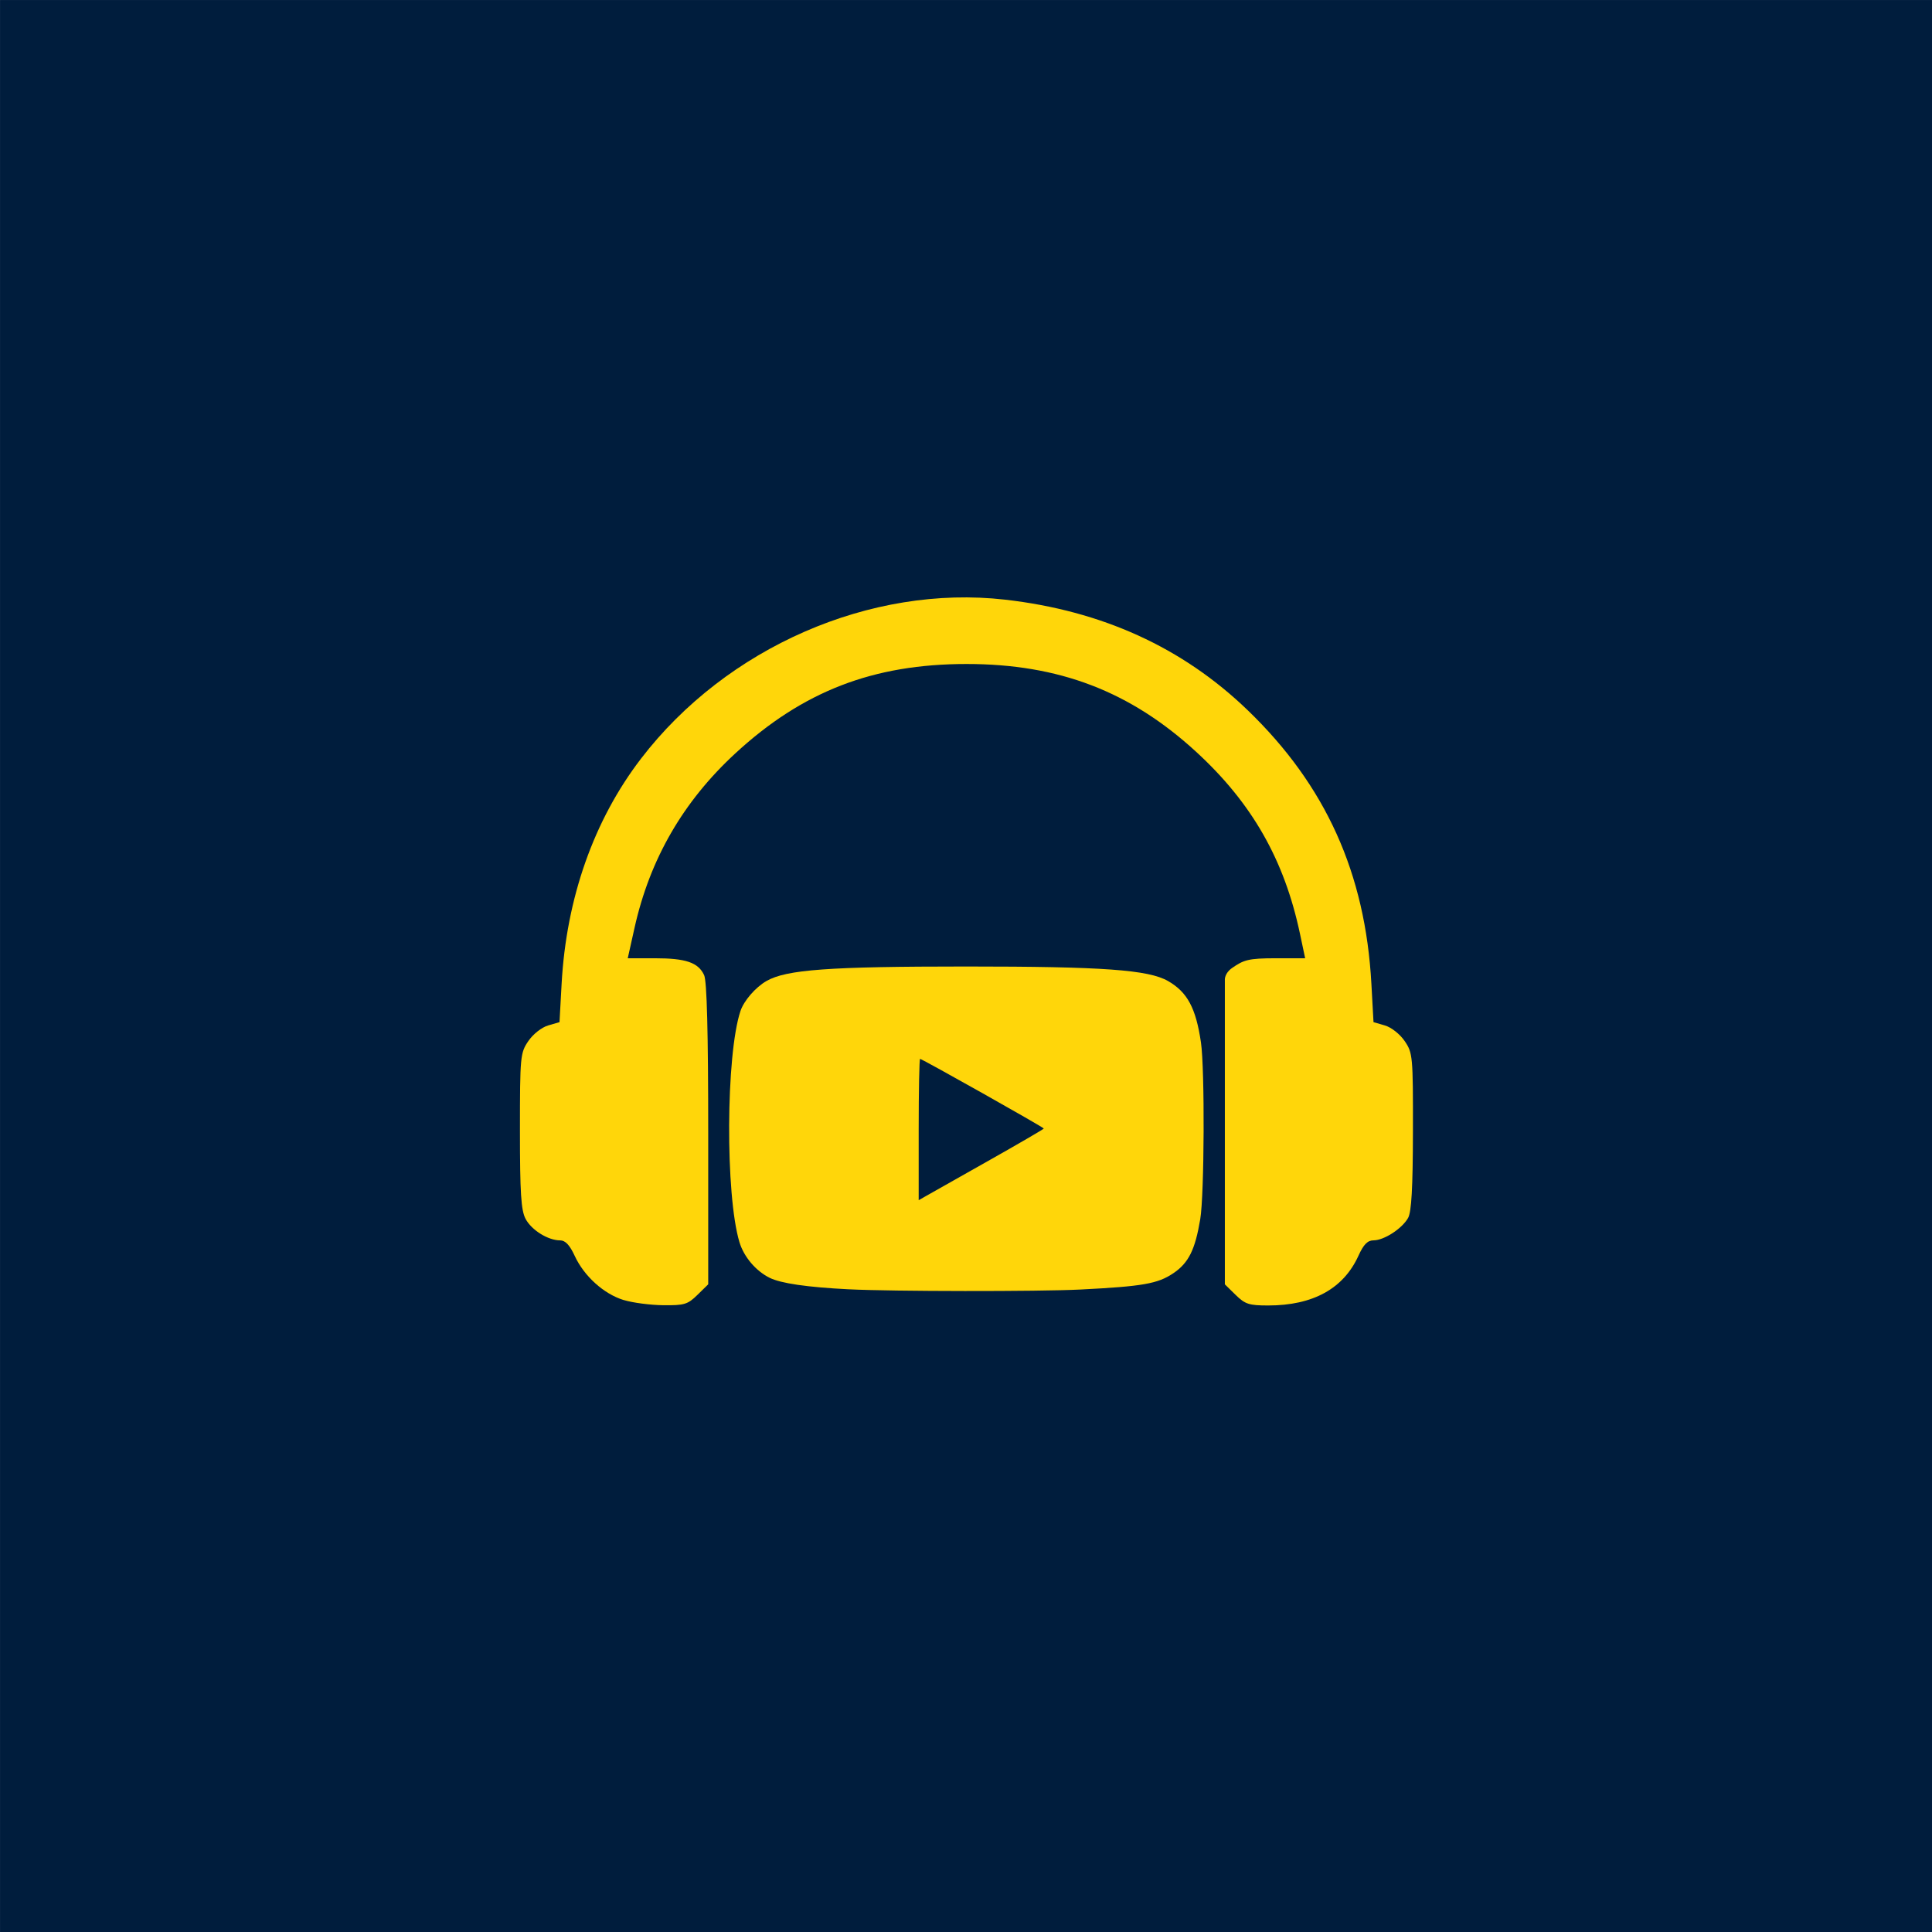 <?xml version="1.0" encoding="UTF-8" standalone="no"?>
<!-- Created with Inkscape (http://www.inkscape.org/) -->

<svg
   width="270.933mm"
   height="270.933mm"
   version="1.1"
   viewBox="0 0 270.933 270.933"
   xml:space="preserve"
   id="svg3"
   sodipodi:docname="adaptive-icon.svg"
   inkscape:version="1.3 (0e150ed6c4, 2023-07-21)"
   inkscape:export-filename="adaptive-icon.png"
   inkscape:export-xdpi="96"
   inkscape:export-ydpi="96"
   xmlns:inkscape="http://www.inkscape.org/namespaces/inkscape"
   xmlns:sodipodi="http://sodipodi.sourceforge.net/DTD/sodipodi-0.dtd"
   xmlns="http://www.w3.org/2000/svg"
   xmlns:svg="http://www.w3.org/2000/svg"><defs
     id="defs3" /><sodipodi:namedview
     id="namedview3"
     pagecolor="#ffffff"
     bordercolor="#000000"
     borderopacity="0.25"
     inkscape:showpageshadow="2"
     inkscape:pageopacity="0.0"
     inkscape:pagecheckerboard="0"
     inkscape:deskcolor="#d1d1d1"
     inkscape:document-units="mm"
     inkscape:zoom="0.45571449"
     inkscape:cx="512.38222"
     inkscape:cy="511.28504"
     inkscape:window-width="1853"
     inkscape:window-height="1016"
     inkscape:window-x="67"
     inkscape:window-y="27"
     inkscape:window-maximized="1"
     inkscape:current-layer="g3" /><g
     transform="matrix(1.956,0,0,1.917,-82.947,25.788)"
     id="g3"><rect
       x="42.408"
       y="-13.451"
       height="141.35"
       fill="#001d3d"
       id="rect1"
       width="138.553"
       style="stroke-width:1.004" /><g
       transform="translate(0,-1.058)"
       fill="#ffd60a"
       id="g2"><path
         d="m 87.122,82.709 c -1.427,-0.445 -2.841,-1.749 -3.516,-3.241 -0.352,-0.779 -0.671,-1.125 -1.038,-1.125 -0.873,0 -2.056,-0.752 -2.483,-1.579 -0.322,-0.623 -0.401,-1.895 -0.401,-6.439 0,-5.448 0.023,-5.697 0.601,-6.562 0.34,-0.509 0.955,-1.004 1.418,-1.142 l 0.817,-0.243 0.151,-2.8 c 0.337,-6.27 2.309,-11.975 5.695,-16.479 6.118,-8.139 16.462,-12.747 26.096,-11.627 6.949,0.808 12.73,3.496 17.399,8.089 5.588,5.498 8.432,11.917 8.867,20.017 l 0.151,2.8 0.817,0.243 c 0.463,0.137 1.078,0.633 1.418,1.142 0.579,0.867 0.601,1.104 0.592,6.615 -0.007,4.139 -0.103,5.884 -0.349,6.327 -0.434,0.782 -1.722,1.634 -2.474,1.636 -0.43,0.001 -0.714,0.296 -1.083,1.126 -1.072,2.408 -3.261,3.638 -6.472,3.638 -1.371,0 -1.653,-0.093 -2.333,-0.773 l -0.773,-0.773 v -22.266 -0.041 c 0,0 -0.01,-0.46 0.511,-0.83 0.836,-0.594 1.167,-0.717 3.141,-0.717 h 2.105 l -0.37,-1.786 c -1.123,-5.42 -3.441,-9.566 -7.445,-13.316 -4.731,-4.431 -9.84,-6.424 -16.462,-6.424 -6.691,0 -11.758,2 -16.584,6.546 -3.738,3.521 -6.12,7.729 -7.217,12.746 l -0.488,2.234 h 1.946 c 2.22,0 3.109,0.311 3.529,1.232 0.2,0.439 0.294,4.143 0.294,11.633 v 10.988 l -0.773,0.773 c -0.697,0.697 -0.938,0.772 -2.447,0.756 -0.921,-0.01 -2.196,-0.18 -2.834,-0.379 z"
         id="path1" /><path
         d="m 103.25,81.922 c -2.979,-0.154 -4.863,-0.434 -5.667,-0.842 -0.99,-0.502 -1.845,-1.532 -2.162,-2.605 -1.019,-3.452 -0.975,-13.715 0.073,-16.912 0.247,-0.755 1.079,-1.733 1.863,-2.193 1.426,-0.836 4.475,-1.062 14.328,-1.062 9.79,0 13.06,0.24 14.464,1.063 1.385,0.812 1.998,1.978 2.359,4.491 0.281,1.958 0.245,11.132 -0.051,12.933 -0.369,2.246 -0.835,3.199 -1.934,3.955 -1.115,0.767 -2.19,0.958 -6.67,1.189 -2.985,0.153 -13.518,0.142 -16.603,-0.018 z m 9.942,-9.357 c 2.228,-1.282 4.05,-2.364 4.048,-2.404 -0.003,-0.086 -8.722,-5.093 -8.869,-5.093 -0.055,2.4e-5 -0.1,2.326 -0.1,5.168 v 5.168 l 0.435,-0.254 c 0.239,-0.14 2.258,-1.303 4.486,-2.586 z"
         stroke-width="0.506"
         id="path2" /></g></g></svg>

